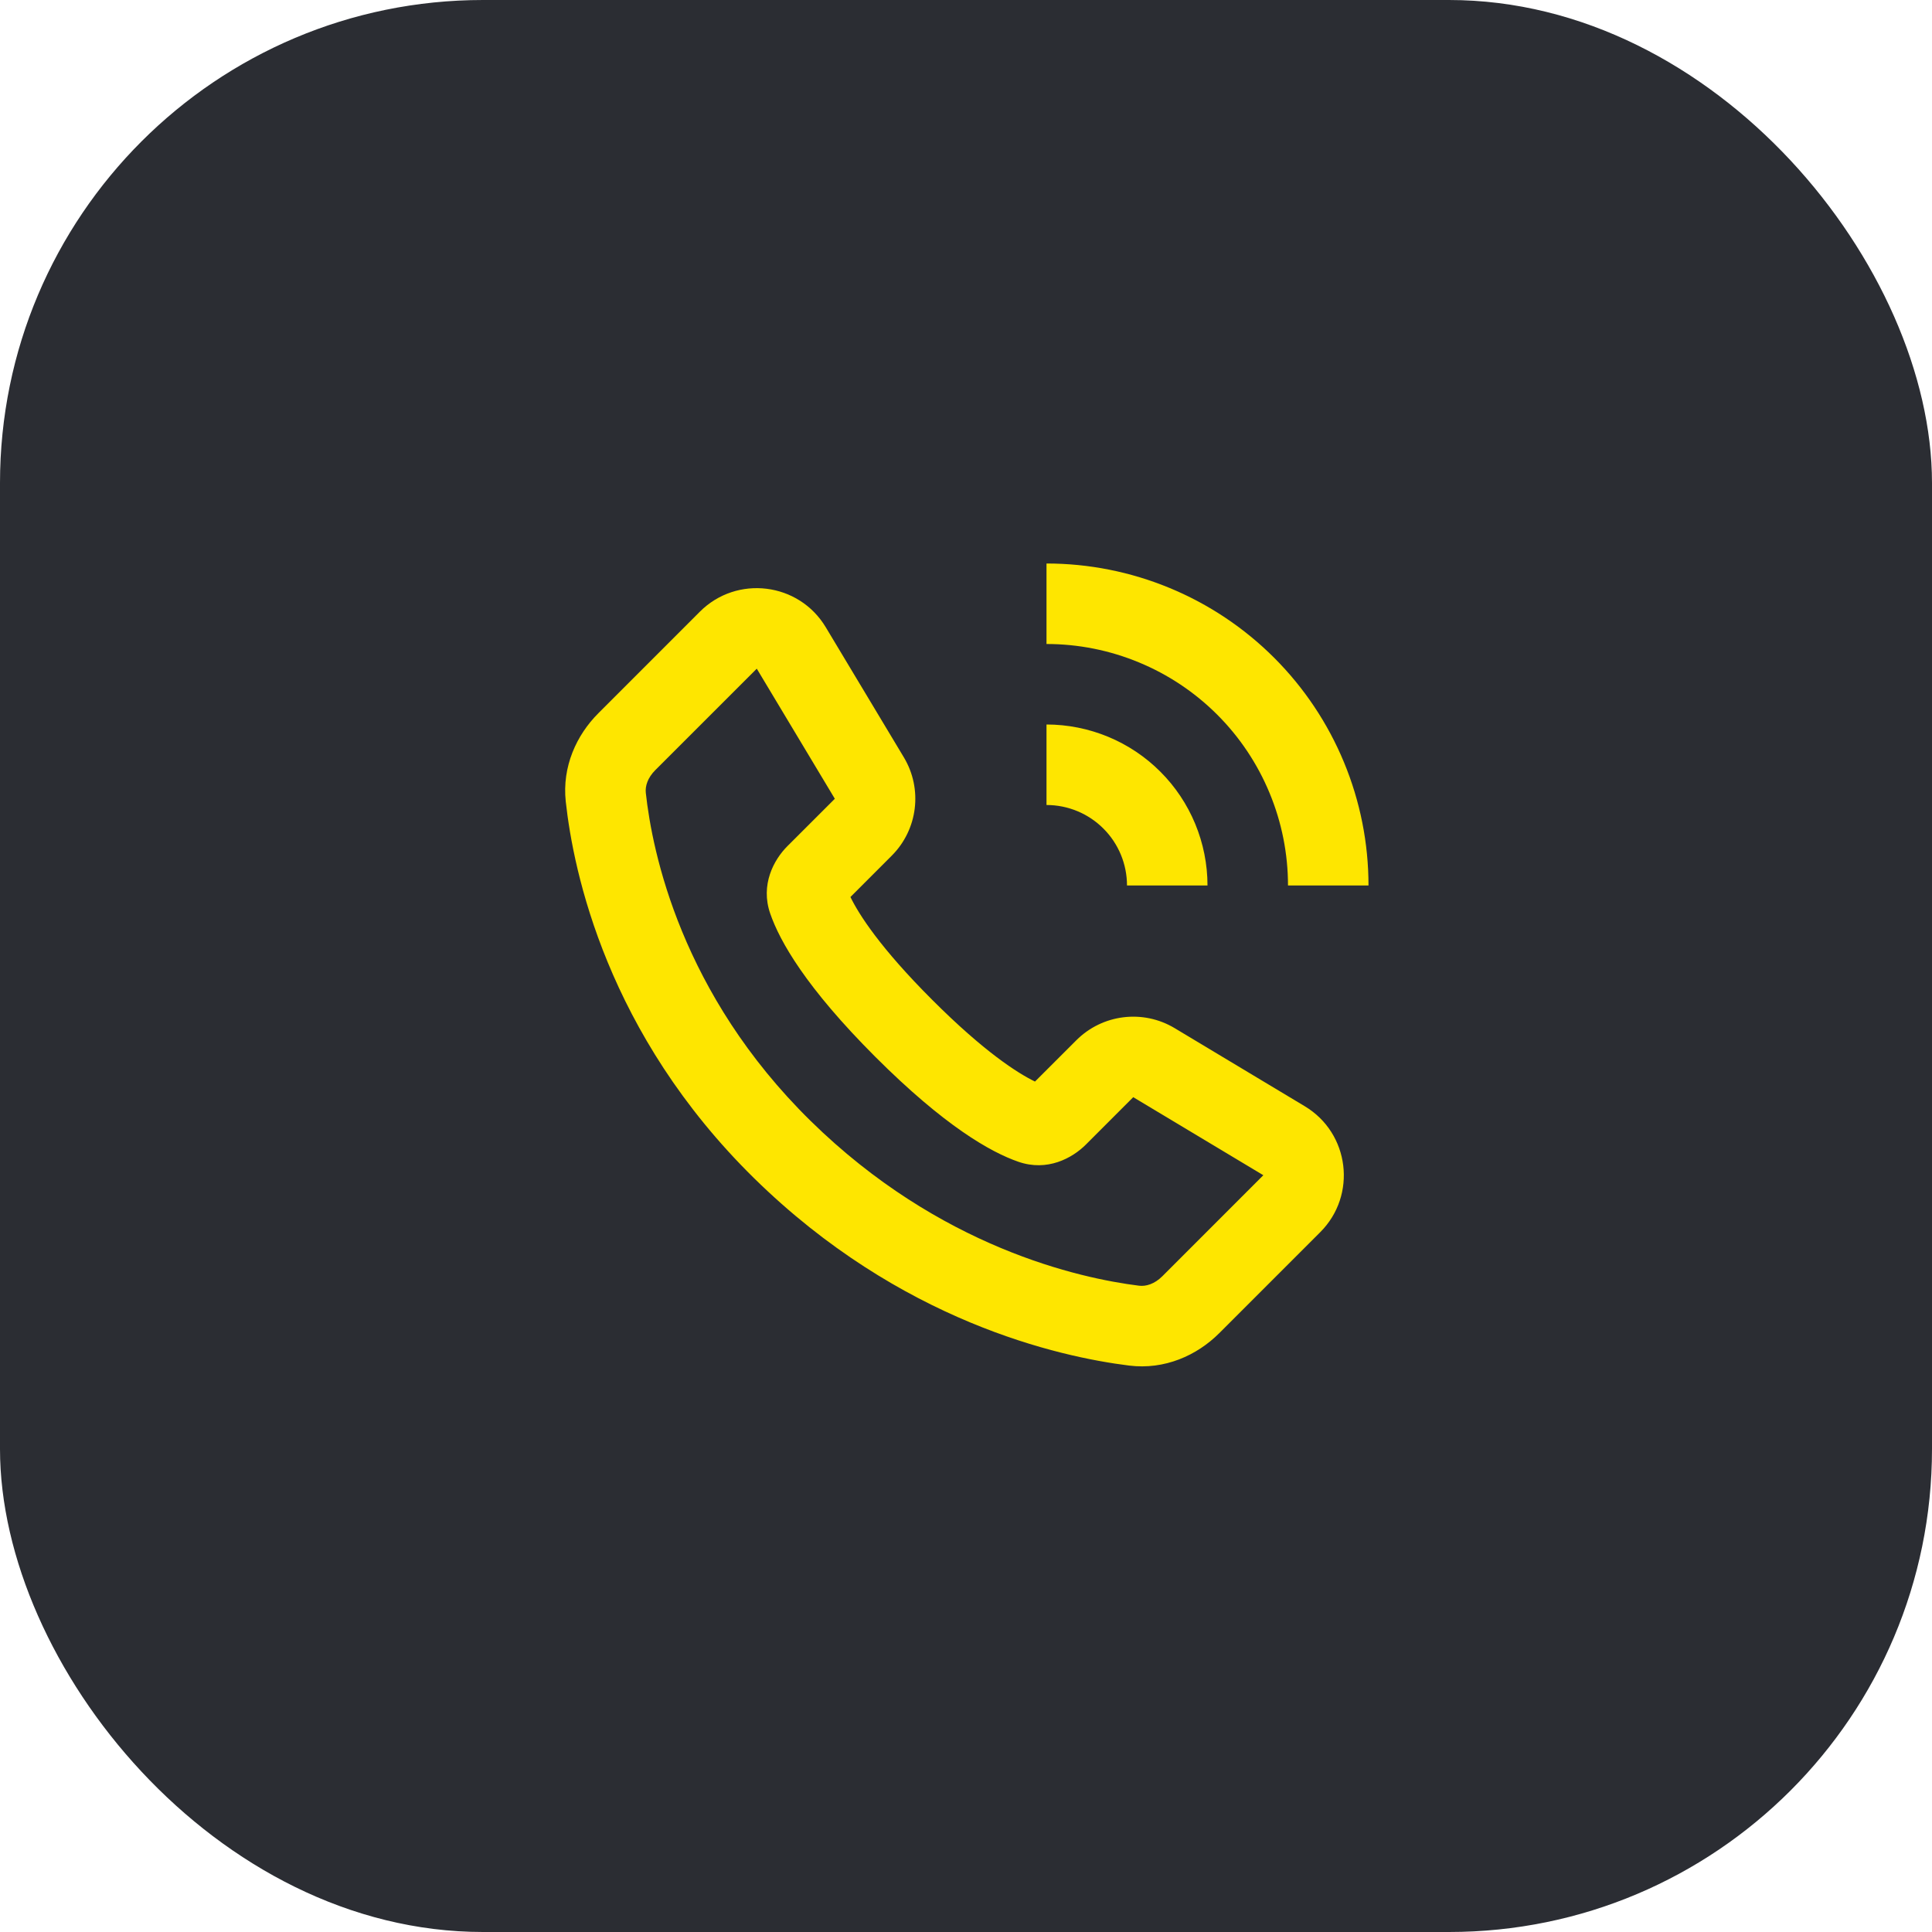 <svg width="48" height="48" viewBox="0 0 48 48" fill="none" xmlns="http://www.w3.org/2000/svg">
<rect width="48" height="48" rx="12" fill="#2B2D33"/>
<path d="M29.061 14.609C28.091 14.207 27.051 14 26 14V16C26.788 16 27.568 16.155 28.296 16.457C29.024 16.758 29.686 17.2 30.243 17.757C30.8 18.314 31.242 18.976 31.543 19.704C31.845 20.432 32 21.212 32 22H34C34 20.949 33.793 19.909 33.391 18.939C32.989 17.968 32.4 17.086 31.657 16.343C30.914 15.6 30.032 15.011 29.061 14.609Z" fill="#FEE600"/>
<path fill-rule="evenodd" clip-rule="evenodd" d="M17.387 15.198C18.307 14.278 19.847 14.468 20.516 15.584L22.456 18.816C22.928 19.603 22.804 20.61 22.155 21.259L21.129 22.286C21.338 22.716 21.865 23.546 23.16 24.84C24.454 26.135 25.284 26.662 25.714 26.871L26.741 25.845C27.39 25.196 28.397 25.072 29.184 25.544L32.416 27.484C33.532 28.153 33.721 29.693 32.801 30.613L30.293 33.121C29.736 33.678 28.933 34.037 28.052 33.927C26.306 33.71 22.36 32.831 18.738 29.275C15.082 25.685 14.247 21.666 14.056 19.913C13.963 19.047 14.321 18.265 14.866 17.72L17.387 15.198ZM18.802 16.613L16.28 19.134C16.09 19.325 16.027 19.531 16.045 19.698C16.205 21.174 16.925 24.691 20.139 27.848C23.347 30.997 26.823 31.759 28.3 31.943C28.472 31.964 28.685 31.901 28.879 31.707L31.387 29.198L28.155 27.259L26.977 28.438C26.637 28.777 26.018 29.112 25.302 28.864C24.609 28.624 23.467 27.976 21.745 26.255C20.024 24.533 19.376 23.391 19.136 22.698C18.888 21.982 19.223 21.363 19.562 21.023L20.741 19.845L18.802 16.613Z" fill="#FEE600"/>
<path d="M26 18C26.525 18 27.045 18.104 27.531 18.305C28.016 18.506 28.457 18.8 28.828 19.172C29.2 19.543 29.494 19.984 29.695 20.469C29.896 20.955 30 21.475 30 22H28C28 21.737 27.948 21.477 27.848 21.235C27.747 20.992 27.6 20.771 27.414 20.586C27.229 20.4 27.008 20.253 26.765 20.152C26.523 20.052 26.263 20 26 20V18Z" fill="#FEE600"/>
</svg>
